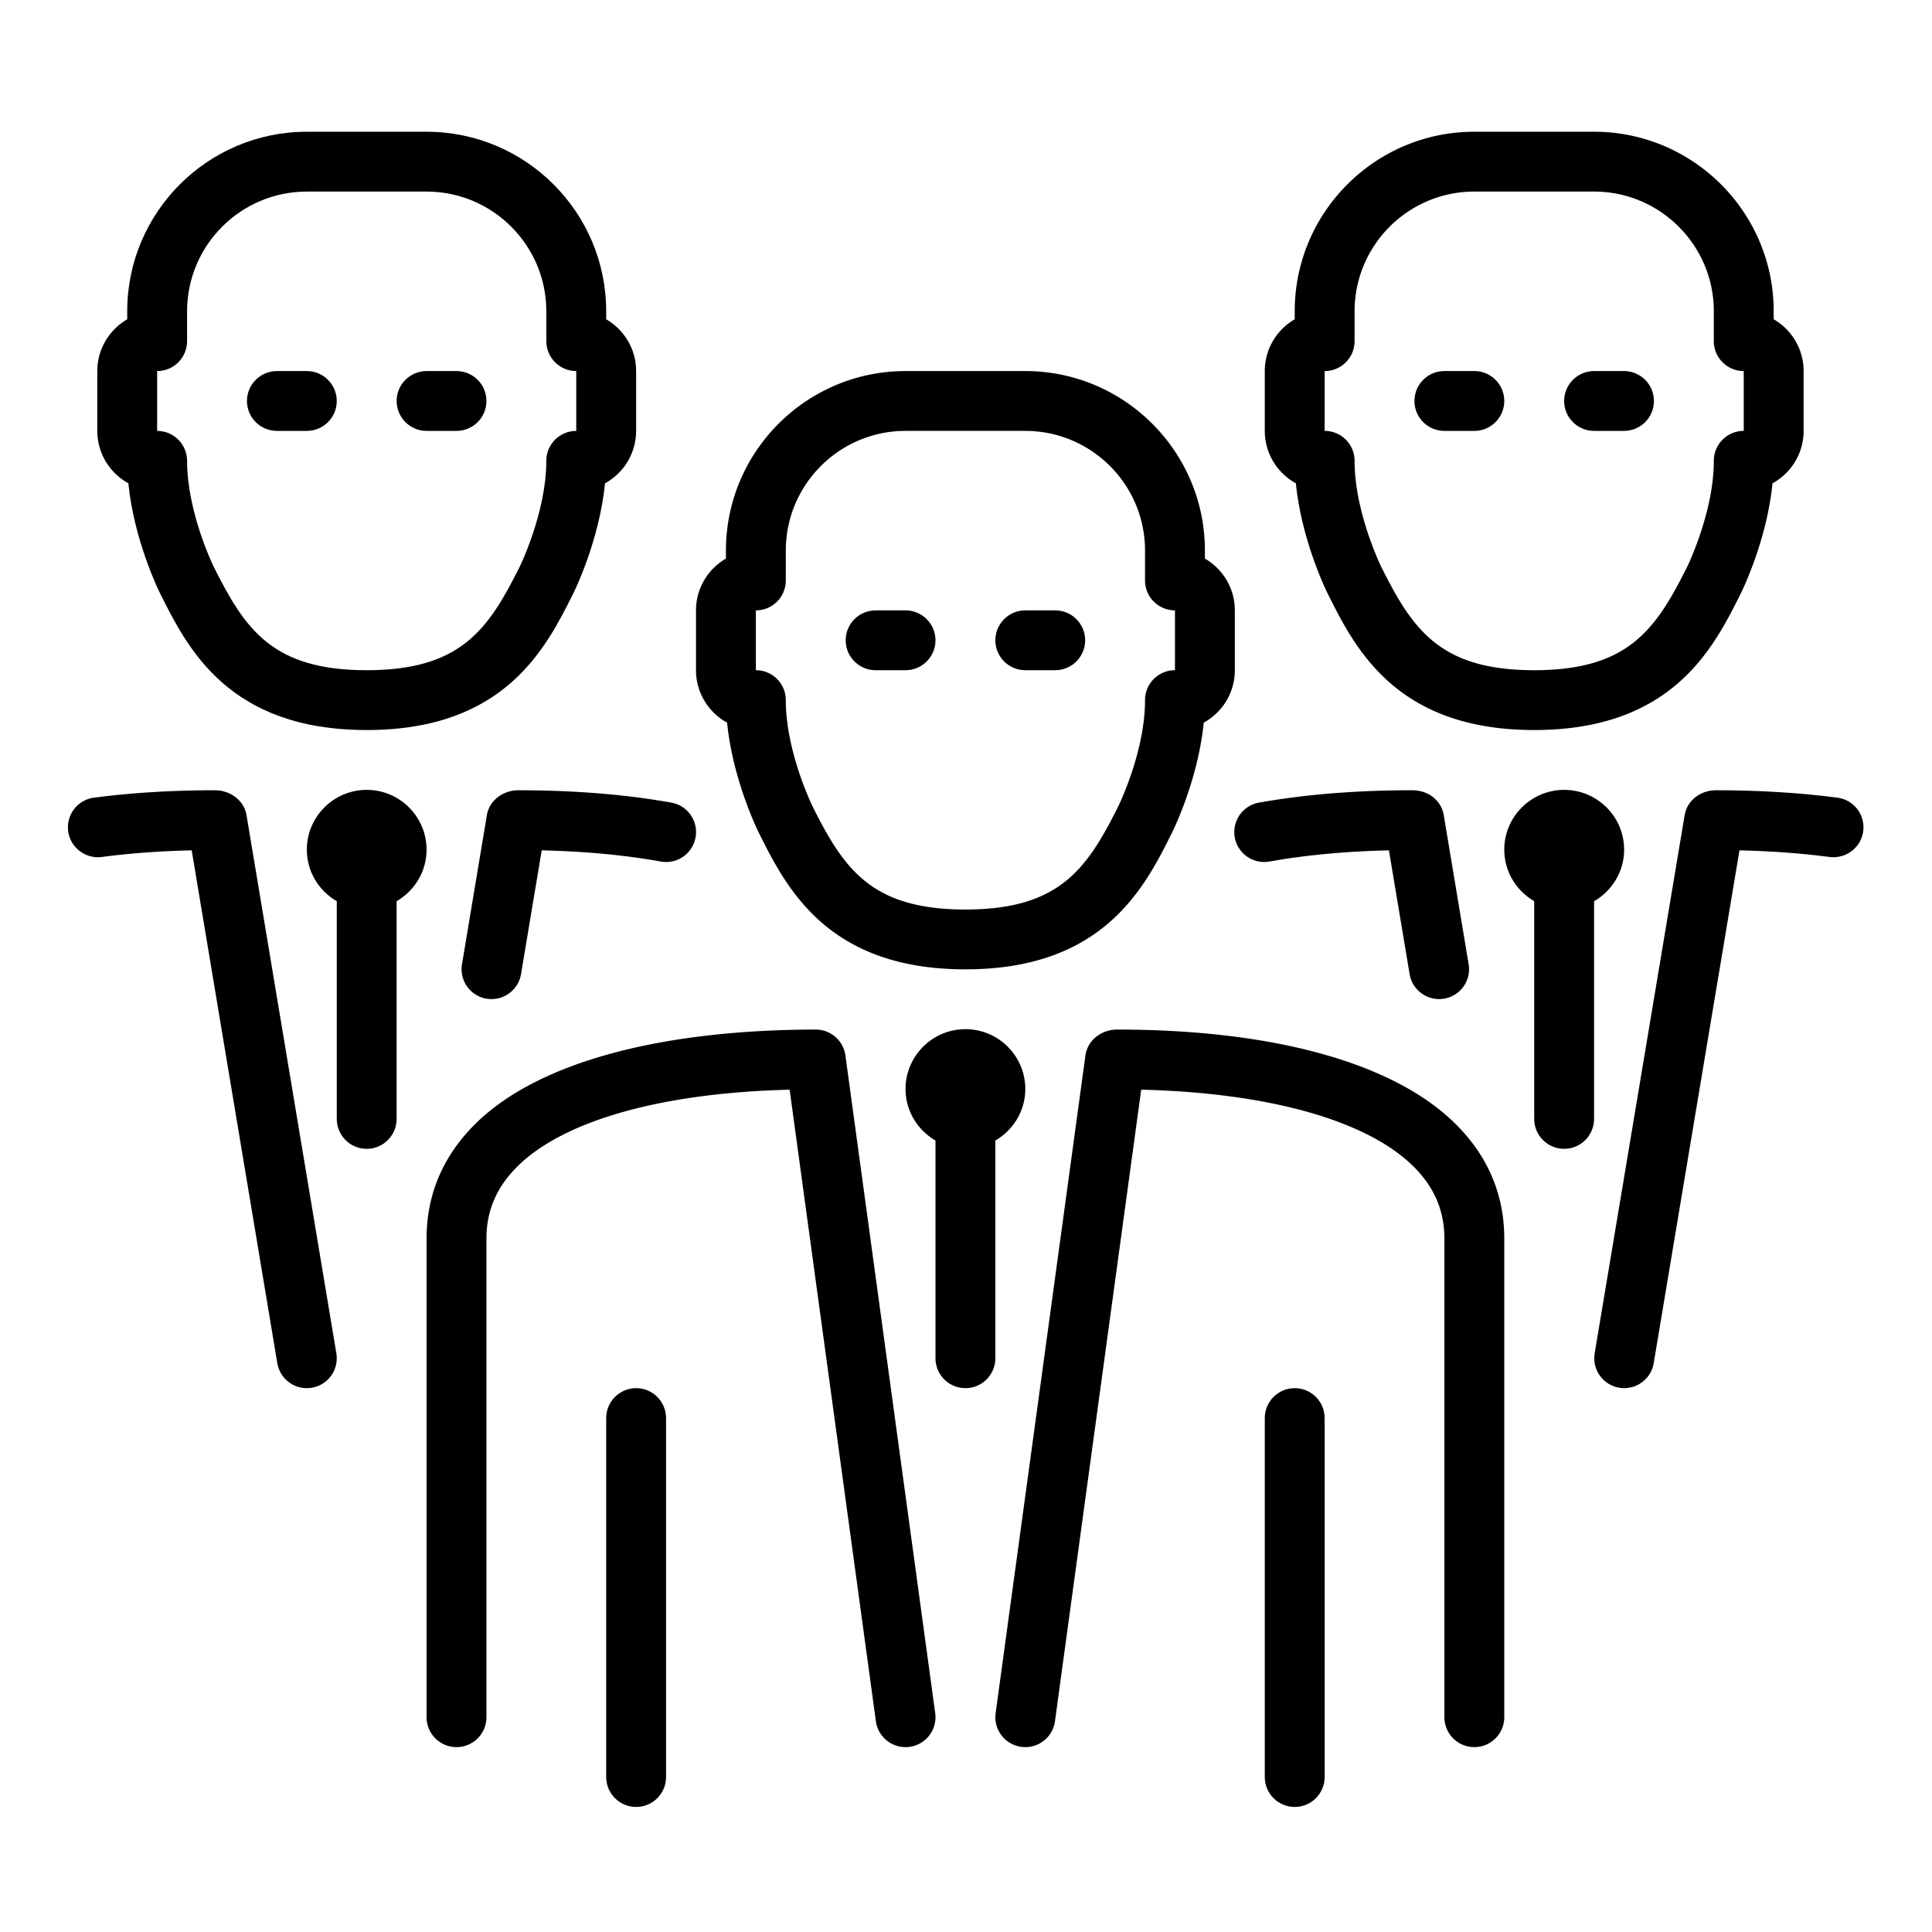 <svg width="512" height="512" xmlns="http://www.w3.org/2000/svg"><g fill-rule="evenodd"><path d="M232.047 177.611h7.933c4.378 0 7.933-3.551 7.933-7.927 0-4.376-3.555-7.927-7.933-7.927h-7.933c-4.38 0-7.933 3.551-7.933 7.927 0 4.376 3.554 7.927 7.933 7.927zm-119-63.421h7.933c4.378 0 7.933-3.552 7.933-7.927 0-4.376-3.555-7.928-7.933-7.928h-7.933c-4.38 0-7.933 3.552-7.933 7.928 0 4.375 3.554 7.927 7.933 7.927z"/><path d="M192.69 191.509c1.515 15.236 8.139 28.65 8.457 29.284 7.195 14.373 18.063 36.094 54.7 36.094 36.636 0 47.505-21.721 54.692-36.094.326-.634 6.95-14.048 8.465-29.284 4.91-2.695 8.243-7.92 8.243-13.898v-15.855c0-5.859-3.198-10.98-7.933-13.723v-2.132c0-26.232-21.349-47.566-47.6-47.566H239.98c-26.252 0-47.6 21.334-47.6 47.566v2.132c-4.736 2.744-7.933 7.864-7.933 13.723v15.855c-.001 5.978 3.33 11.202 8.241 13.898zm7.624-29.753c4.378 0 7.933-3.552 7.933-7.927V145.9c0-17.489 14.232-31.71 31.733-31.71h31.733c17.501 0 31.733 14.222 31.733 31.71v7.928c0 4.375 3.554 7.927 7.933 7.927v15.855c-4.38 0-7.933 3.552-7.933 7.928 0 13.715-7.03 28.032-7.1 28.167-8.259 16.505-15.542 27.326-40.5 27.326-24.959 0-32.25-10.821-40.5-27.319-.072-.143-7.1-14.46-7.1-28.174 0-4.376-3.555-7.928-7.933-7.928v-15.855zm-71.29 54.288l-6.592 39.495a7.921 7.921 0 0 0 6.513 9.125c.445.072.88.103 1.318.103 3.808 0 7.171-2.743 7.814-6.619l5.482-32.796c11.448.262 22.03 1.252 31.56 2.964 4.33.785 8.432-2.1 9.21-6.405a7.923 7.923 0 0 0-6.402-9.204c-12.162-2.18-25.823-3.282-40.61-3.282-4 .04-7.635 2.647-8.293 6.619zM382.78 114.19h7.933c4.378 0 7.933-3.552 7.933-7.927 0-4.376-3.555-7.928-7.933-7.928h-7.933c-4.38 0-7.933 3.552-7.933 7.928 0 4.375 3.554 7.927 7.933 7.927z"/><path d="M271.714 177.611h7.933c4.378 0 7.933-3.551 7.933-7.927 0-4.376-3.555-7.927-7.933-7.927h-7.933c-4.38 0-7.933 3.551-7.933 7.927-.001 4.376 3.553 7.927 7.933 7.927zm150.733-63.421h7.933c4.378 0 7.933-3.552 7.933-7.927 0-4.376-3.555-7.928-7.933-7.928h-7.933c-4.38 0-7.933 3.552-7.933 7.928 0 4.375 3.554 7.927 7.933 7.927z"/><path d="M343.422 128.087c1.516 15.237 8.14 28.65 8.457 29.285 7.195 14.373 18.063 36.094 54.7 36.094 36.636 0 47.505-21.721 54.7-36.094.317-.635 6.942-14.048 8.457-29.285 4.91-2.695 8.243-7.92 8.243-13.897V98.335c0-5.859-3.197-10.98-7.933-13.723V82.48c0-26.233-21.349-47.566-47.6-47.566h-31.733c-26.252 0-47.6 21.333-47.6 47.566v2.132c-4.736 2.743-7.933 7.864-7.933 13.723v15.855c0 5.977 3.332 11.201 8.242 13.897zm7.625-29.752c4.378 0 7.933-3.552 7.933-7.928V82.48c0-17.489 14.232-31.71 31.733-31.71h31.733c17.501 0 31.733 14.222 31.733 31.71v7.927c0 4.376 3.554 7.928 7.933 7.928v15.855c-4.38 0-7.933 3.552-7.933 7.927 0 13.716-7.029 28.033-7.1 28.167-8.259 16.505-15.542 27.327-40.5 27.327-24.966 0-32.25-10.822-40.5-27.32-.072-.142-7.1-14.46-7.1-28.174 0-4.375-3.554-7.927-7.933-7.927V98.335zm-23.825 123.567c.77 4.305 4.848 7.167 9.21 6.413 9.545-1.712 20.168-2.703 31.646-2.964l5.483 32.796c.642 3.877 4.006 6.62 7.814 6.62a8.25 8.25 0 0 0 1.317-.104 7.926 7.926 0 0 0 6.514-9.125l-6.593-39.495c-.674-3.971-4.109-6.588-8.298-6.62-14.82 0-28.504 1.103-40.682 3.283-4.308.77-7.18 4.892-6.41 9.196zm-261.887-5.85c-.658-3.987-4.34-6.596-8.322-6.627-11.415 0-22.221.666-32.114 1.966a7.929 7.929 0 0 0-6.83 8.894c.579 4.344 4.578 7.381 8.9 6.825 7.419-.975 15.399-1.57 23.832-1.76l22.69 135.904c.642 3.877 4.005 6.62 7.813 6.62a7.55 7.55 0 0 0 1.318-.111c4.315-.713 7.234-4.804 6.513-9.125l-23.8-142.586zm230.694 56.794c-4.07.008-7.814 2.76-8.378 6.85l-23.8 174.312a7.933 7.933 0 0 0 7.87 8.999 7.932 7.932 0 0 0 7.855-6.857l22.856-167.376c33.812.825 59.913 8.15 72.218 20.413 5.474 5.463 8.131 11.694 8.131 19.05v126.84c0 4.376 3.555 7.928 7.934 7.928 4.378 0 7.933-3.552 7.933-7.927V328.236c0-11.614-4.309-21.801-12.797-30.267-16.249-16.213-48.132-25.123-89.822-25.123zm-24.315 15.752c0-8.744-7.116-15.856-15.867-15.856-8.75 0-15.867 7.11-15.867 15.856 0 5.842 3.213 10.9 7.933 13.65v57.698c0 4.376 3.554 7.928 7.933 7.928 4.378 0 7.933-3.552 7.933-7.928V302.25c4.722-2.75 7.935-7.809 7.935-13.651z"/><path d="M343.114 367.874c-4.38 0-7.933 3.552-7.933 7.928v95.131c0 4.376 3.554 7.928 7.933 7.928 4.378 0 7.933-3.552 7.933-7.928v-95.131c0-4.376-3.555-7.928-7.933-7.928zm87.297-142.697c0-8.744-7.124-15.855-15.883-15.855-8.758 0-15.882 7.11-15.882 15.855 0 5.843 3.213 10.893 7.933 13.644v57.705c0 4.376 3.554 7.927 7.933 7.927s7.933-3.551 7.933-7.927v-57.682c4.737-2.75 7.966-7.817 7.966-13.667zm56.541-13.787c-9.909-1.3-20.73-1.965-32.177-1.965-4.102 0-7.664 2.64-8.33 6.619l-23.84 142.594c-.723 4.321 2.19 8.412 6.513 9.125.444.079.88.11 1.317.11 3.808 0 7.172-2.743 7.814-6.619l22.73-135.903c8.456.19 16.469.785 23.894 1.76 4.308.554 8.33-2.482 8.901-6.826.58-4.344-2.482-8.323-6.822-8.894zM73.38 114.19h7.933c4.378 0 7.933-3.552 7.933-7.927 0-4.376-3.555-7.928-7.933-7.928H73.38c-4.38 0-7.933 3.552-7.933 7.928 0 4.375 3.554 7.927 7.933 7.927zm23.8 95.132c-8.75 0-15.867 7.11-15.867 15.855 0 5.843 3.213 10.9 7.933 13.651v57.698c0 4.376 3.554 7.927 7.933 7.927s7.933-3.551 7.933-7.927v-57.698c4.72-2.75 7.933-7.808 7.933-13.65.002-8.746-7.114-15.856-15.865-15.856z"/><path d="M34.022 128.087c1.507 15.237 8.14 28.65 8.457 29.285 7.195 14.373 18.064 36.094 54.7 36.094s47.505-21.721 54.692-36.094c.326-.635 6.95-14.048 8.465-29.285 4.91-2.695 8.243-7.92 8.243-13.897V98.335c0-5.859-3.198-10.98-7.933-13.723V82.48c0-26.233-21.349-47.566-47.6-47.566H81.314c-26.252 0-47.6 21.333-47.6 47.566v2.132c-4.736 2.743-7.933 7.864-7.933 13.723v15.855c-.001 5.977 3.33 11.201 8.241 13.897zm7.625-29.752c4.378 0 7.933-3.552 7.933-7.928V82.48c0-17.489 14.232-31.71 31.733-31.71h31.733c17.501 0 31.733 14.222 31.733 31.71v7.927c0 4.376 3.554 7.928 7.933 7.928v15.855c-4.38 0-7.933 3.552-7.933 7.927 0 13.716-7.03 28.033-7.1 28.167-8.259 16.505-15.542 27.327-40.5 27.327-24.966 0-32.24-10.822-40.5-27.32-.072-.142-7.1-14.46-7.1-28.174 0-4.375-3.555-7.927-7.933-7.927V98.335zM168.58 367.874c-4.38 0-7.933 3.552-7.933 7.928v95.131c0 4.376 3.554 7.928 7.933 7.928 4.378 0 7.933-3.552 7.933-7.928v-95.131c0-4.376-3.554-7.928-7.933-7.928z"/><path d="M224.042 279.703a7.936 7.936 0 0 0-7.846-6.857c-41.681.056-74.033 8.84-90.352 25.123-8.497 8.467-12.796 18.653-12.796 30.267v126.842c0 4.375 3.554 7.927 7.933 7.927 4.378 0 7.933-3.552 7.933-7.927V328.236c0-7.357 2.658-13.588 8.139-19.05 12.297-12.264 38.397-19.59 72.209-20.406l22.856 167.368a7.93 7.93 0 0 0 8.933 6.786 7.933 7.933 0 0 0 6.791-8.927l-23.8-174.304z"/></g></svg>